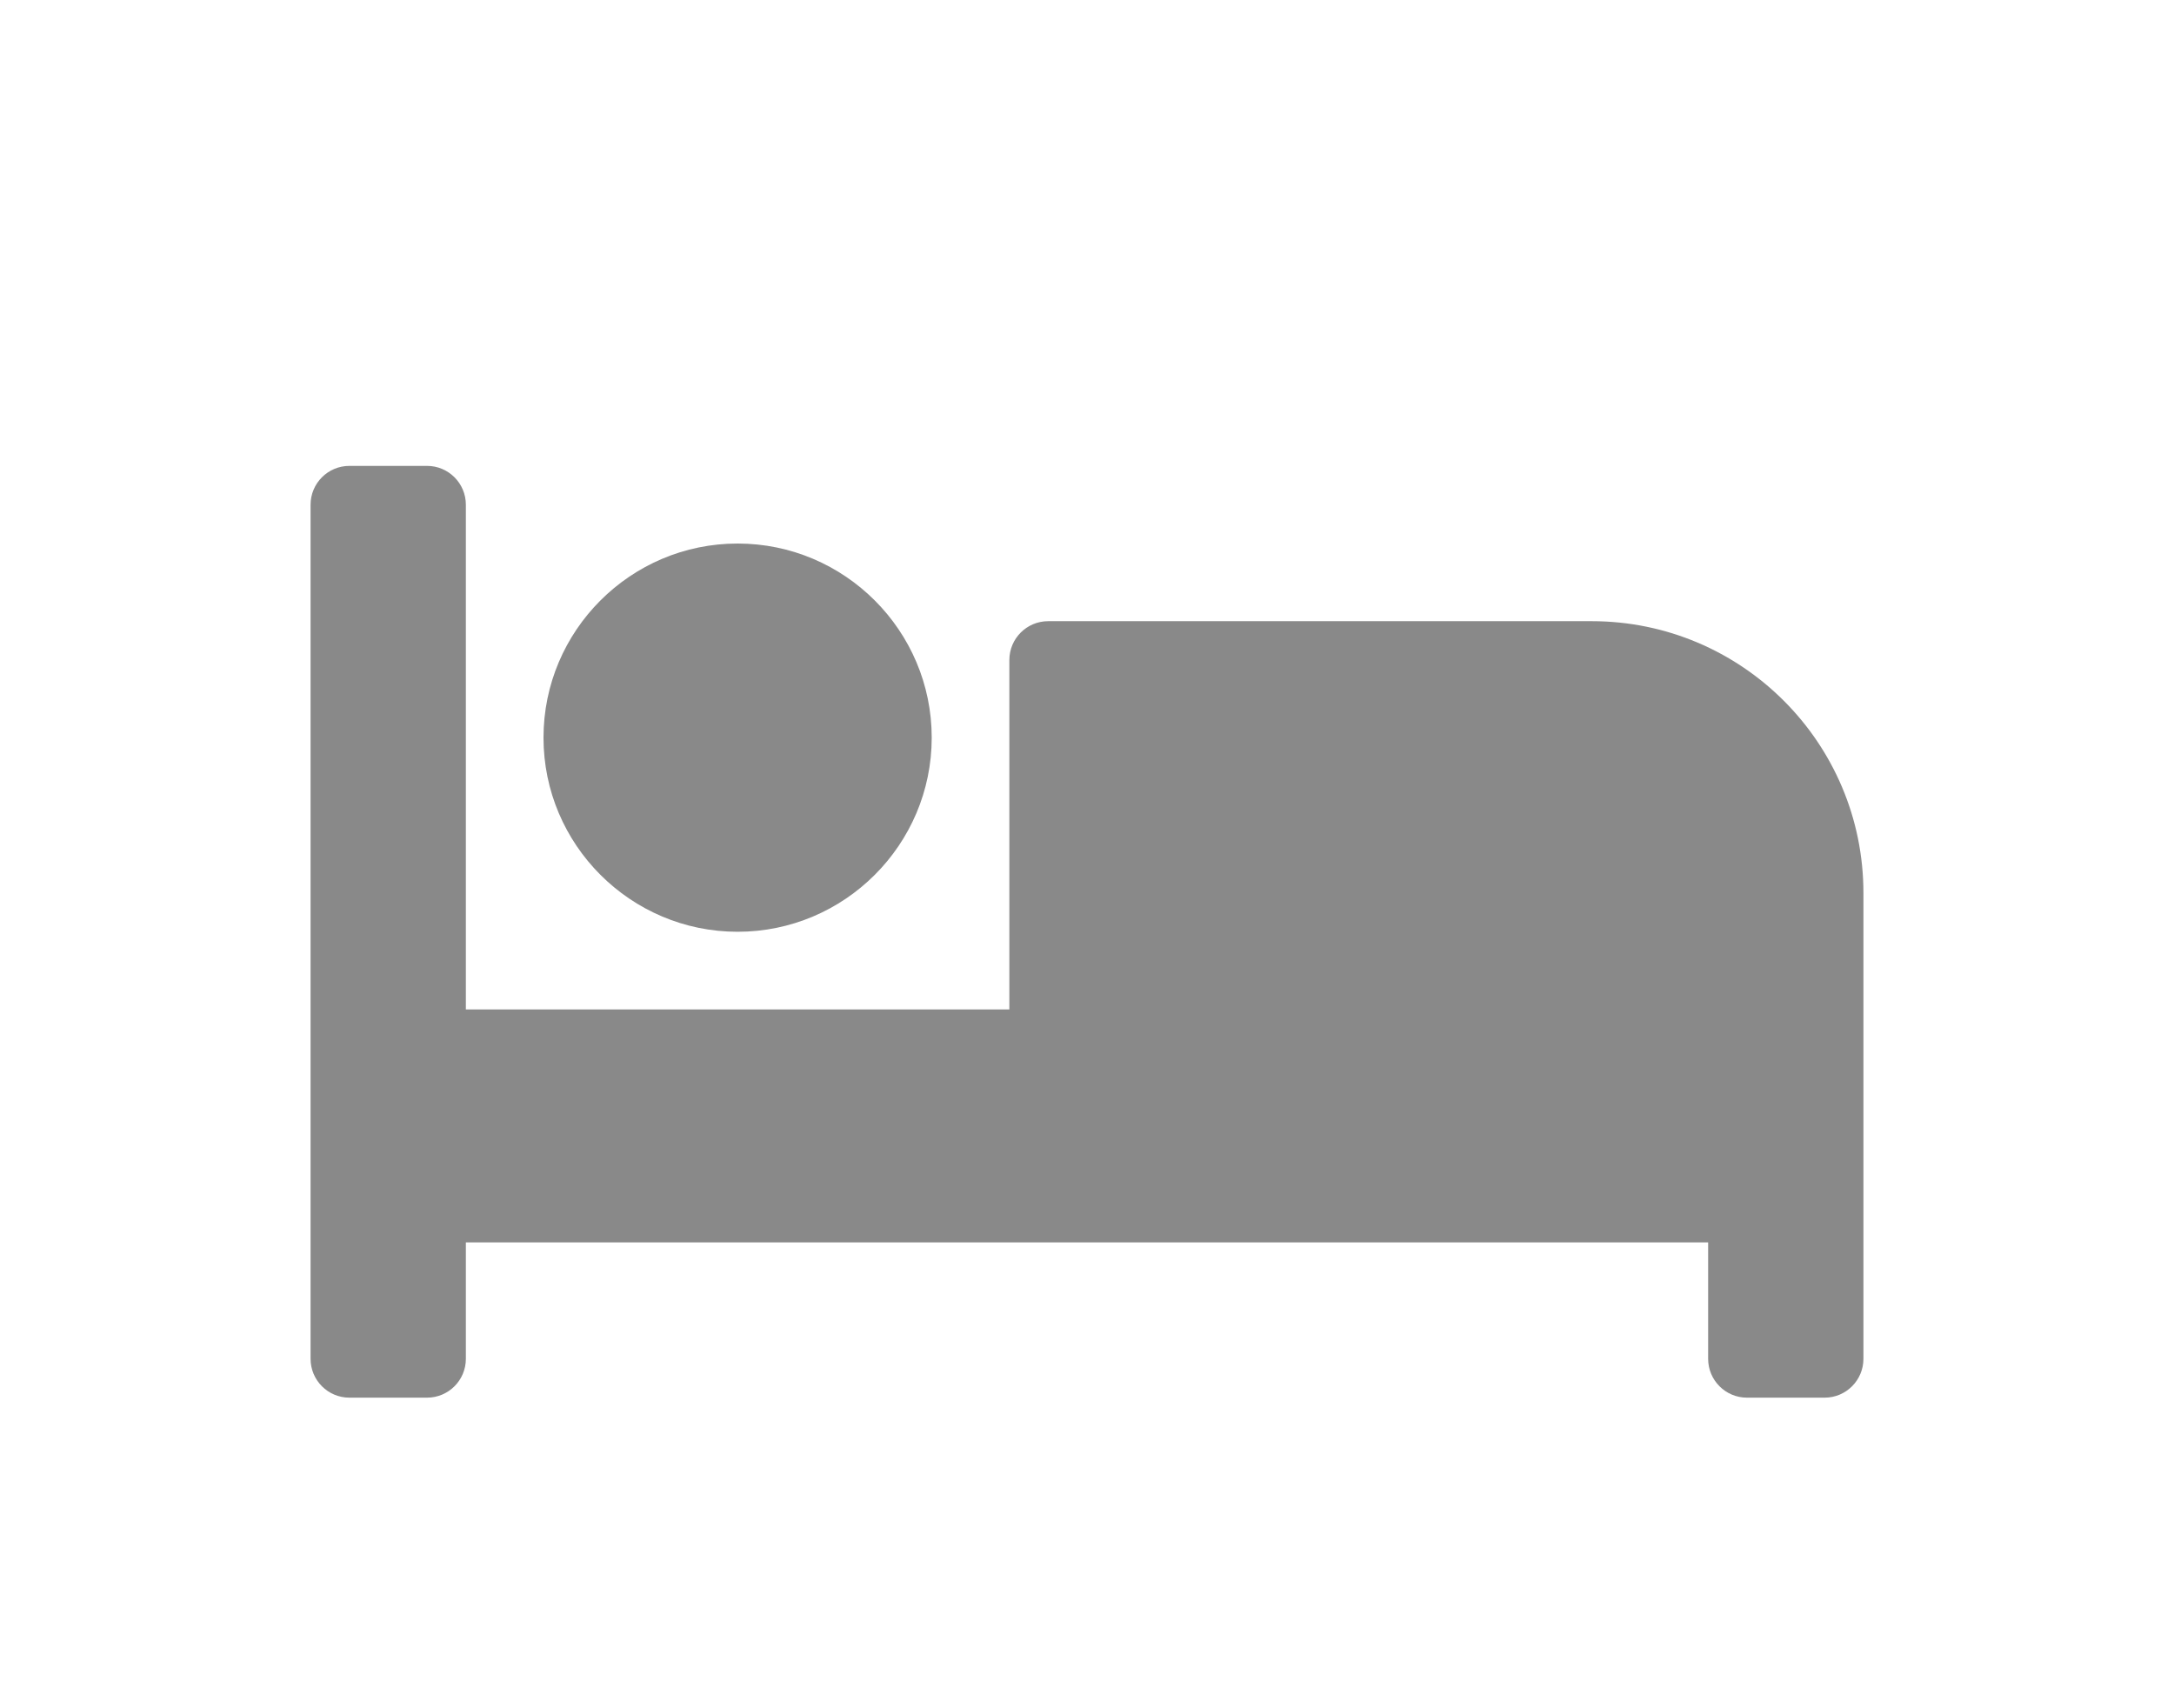 <svg width="28" height="22" viewBox="0 0 28 22" fill="none" xmlns="http://www.w3.org/2000/svg">
<g filter="url(#filter0_d_1885_1673)">
<path d="M9.5 8C10.878 8 12 6.878 12 5.5C12 4.122 10.878 3 9.5 3C8.122 3 7 4.122 7 5.5C7 6.878 8.122 8 9.5 8ZM20.5 4H13.5C13.224 4 13 4.224 13 4.5V9H6V2.5C6 2.224 5.776 2 5.5 2H4.5C4.224 2 4 2.224 4 2.5V13.5C4 13.776 4.224 14 4.5 14H5.5C5.776 14 6 13.776 6 13.5V12H22V13.5C22 13.776 22.224 14 22.5 14H23.5C23.776 14 24 13.776 24 13.5V7.5C24 5.567 22.433 4 20.5 4Z" fill="#898989"/>
</g>
<defs>
<filter id="filter0_d_1885_1673" x="0" y="0" width="28" height="24" filterUnits="userSpaceOnUse" color-interpolation-filters="sRGB">
<feFlood flood-opacity="0" result="BackgroundImageFix"/>
<feColorMatrix in="SourceAlpha" type="matrix" values="0 0 0 0 0 0 0 0 0 0 0 0 0 0 0 0 0 0 127 0" result="hardAlpha"/>
<feOffset dy="4"/>
<feGaussianBlur stdDeviation="2"/>
<feComposite in2="hardAlpha" operator="out"/>
<feColorMatrix type="matrix" values="0 0 0 0 0 0 0 0 0 0 0 0 0 0 0 0 0 0 0.25 0"/>
<feBlend mode="normal" in2="BackgroundImageFix" result="effect1_dropShadow_1885_1673"/>
<feBlend mode="normal" in="SourceGraphic" in2="effect1_dropShadow_1885_1673" result="shape"/>
</filter>
</defs>
</svg>

